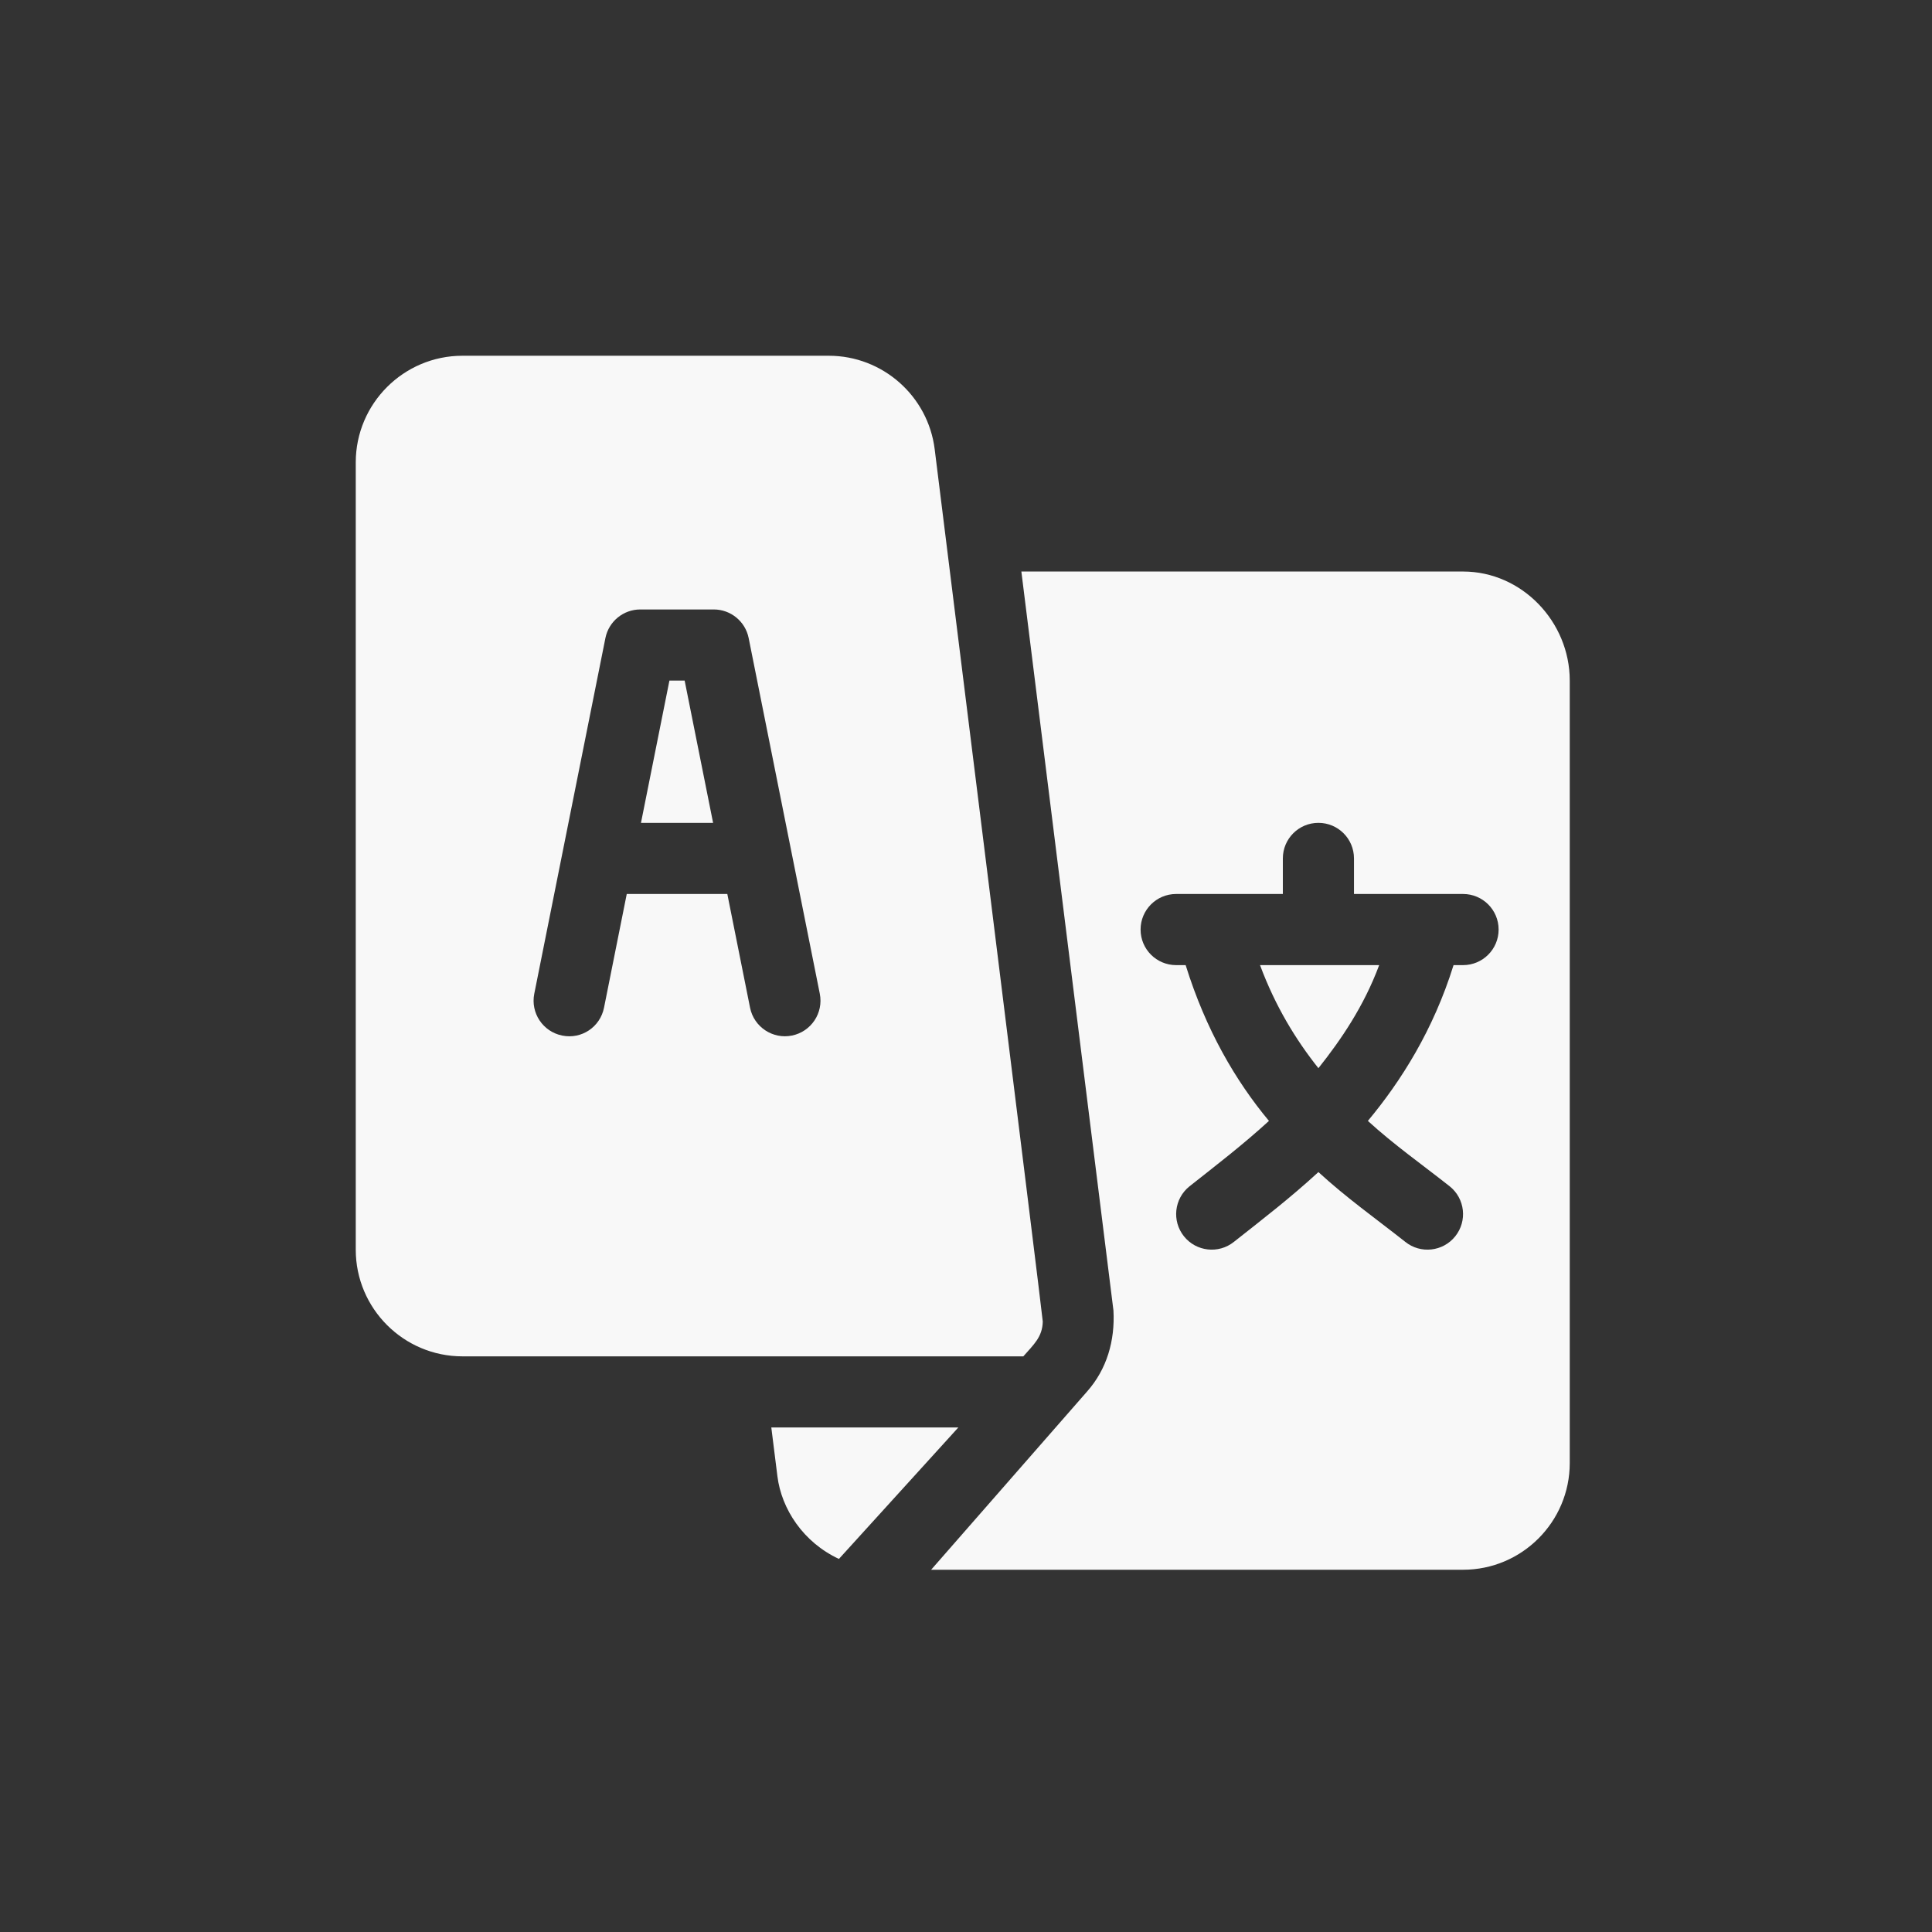 <?xml version="1.0" encoding="UTF-8" standalone="no"?>
<svg
   xmlns:dc="http://purl.org/dc/elements/1.1/"
   xmlns:cc="http://creativecommons.org/ns#"
   xmlns:rdf="http://www.w3.org/1999/02/22-rdf-syntax-ns#"
   xmlns:svg="http://www.w3.org/2000/svg"
   xmlns="http://www.w3.org/2000/svg"
   xmlns:sodipodi="http://sodipodi.sourceforge.net/DTD/sodipodi-0.dtd"
   xmlns:inkscape="http://www.inkscape.org/namespaces/inkscape"
   width="22"
   height="22"
   viewBox="0 0 22 22"
   id="svg2"
   version="1.1"
   inkscape:version="0.92.4 5da689c313, 2019-01-14"
   sodipodi:docname="translation-light.svg">
  <rect x="0" y="0" width="22" height="22" fill="#333333" stroke="none"/>
  <sodipodi:namedview
     pagecolor="#ffffff"
     bordercolor="#666666"
     borderopacity="1"
     objecttolerance="10"
     gridtolerance="10"
     guidetolerance="10"
     inkscape:pageopacity="0"
     inkscape:pageshadow="2"
     inkscape:window-width="1916"
     inkscape:window-height="1045"
     id="namedview9"
     showgrid="false"
     inkscape:zoom="34.183175"
     inkscape:cx="17.356339"
     inkscape:cy="8.2966102"
     inkscape:window-x="0"
     inkscape:window-y="33"
     inkscape:window-maximized="0"
     inkscape:current-layer="svg2" />
  <defs
     id="defs4">
    <style
       type="text/css"
       id="current-color-scheme">
   .ColorScheme-Text { color:#5c616c; } .ColorScheme-Highlight { color:#5294e2; } .ColorScheme-ButtonBackground { color:#d3dae3; }
  </style>
  </defs>
  <g
     id="g99"
     transform="matrix(0.027,0,0,0.027,4.051,4.051)"
     style="fill:#f8f8f8;fill-opacity:1">
    <g
       id="g6"
       style="fill:#f8f8f8;fill-opacity:1">
      <g
         id="g4"
         style="fill:#f8f8f8;fill-opacity:1">
        <polygon
           id="polygon2"
           points="150.707,197 138.71,137 132.29,137 120.293,197 "
           style="fill:#f8f8f8;fill-opacity:1" />
      </g>
    </g>
    <g
       id="g12"
       style="fill:#f8f8f8;fill-opacity:1">
      <g
         id="g10"
         style="fill:#f8f8f8;fill-opacity:1">
        <path
           inkscape:connector-curvature="0"
           id="path8"
           d="m 381.374,257 c 6.477,17.399 15.092,31.483 24.626,43.467 9.534,-11.984 19.149,-26.069 25.626,-43.467 z"
           style="fill:#f8f8f8;fill-opacity:1" />
      </g>
    </g>
    <g
       id="g18"
       style="fill:#f8f8f8;fill-opacity:1">
      <g
         id="g16"
         style="fill:#f8f8f8;fill-opacity:1">
        <path
           inkscape:connector-curvature="0"
           id="path14"
           d="M 467,91 H 280.717 l 38.842,311.679 c 0.687,12.748 -2.798,24.75 -11.118,34.146 L 242.663,512 H 467 c 24.814,0 45,-20.186 45,-45 V 137 c 0,-24.814 -20.186,-46 -45,-46 z m 0,166 h -4.006 c -8.535,27.383 -22.07,48.81 -36.136,65.702 11.019,10.074 22.802,18.338 34.517,27.594 6.46,5.171 7.515,14.604 2.329,21.079 -5.162,6.465 -14.632,7.513 -21.079,2.329 -12.729,-10.047 -24.677,-18.457 -36.625,-29.421 -11.948,10.964 -22.896,19.374 -35.625,29.421 -6.447,5.184 -15.917,4.136 -21.079,-2.329 -5.186,-6.475 -4.131,-15.908 2.329,-21.079 11.715,-9.256 22.498,-17.52 33.517,-27.594 C 371.076,305.811 358.54,284.384 350.006,257 H 346 c -8.291,0 -15,-6.709 -15,-15 0,-8.291 6.709,-15 15,-15 h 45 v -15 c 0,-8.291 6.709,-15 15,-15 8.291,0 15,6.709 15,15 v 15 h 46 c 8.291,0 15,6.709 15,15 0,8.291 -6.709,15 -15,15 z"
           style="fill:#f8f8f8;fill-opacity:1" />
      </g>
    </g>
    <g
       id="g24"
       style="fill:#f8f8f8;fill-opacity:1">
      <g
         id="g22"
         style="fill:#f8f8f8;fill-opacity:1">
        <path
           inkscape:connector-curvature="0"
           id="path20"
           d="M 244.164,39.419 C 241.366,16.948 222.162,0 199.516,0 H 45 C 20.186,0 0,20.186 0,45 v 332 c 0,24.814 20.186,45 45,45 89.67,0 154.177,0 236.551,0 4.376,-5.002 8.044,-8.134 8.199,-14.663 C 289.788,405.7 244.367,41.043 244.164,39.419 Z m -60.22,247.288 c -7.954,1.637 -16.011,-3.527 -17.651,-11.763 L 156.706,227 h -42.411 l -9.587,47.944 c -1.611,8.115 -9.434,13.447 -17.651,11.763 -8.115,-1.626 -13.389,-9.521 -11.763,-17.651 l 29.999,-150 C 106.699,112.054 112.852,107 120,107 h 31 c 7.148,0 13.301,5.054 14.707,12.056 l 30,150 c 1.626,8.13 -3.647,16.025 -11.763,17.651 z"
           style="fill:#f8f8f8;fill-opacity:1" />
      </g>
    </g>
    <g
       id="g30"
       style="fill:#f8f8f8;fill-opacity:1">
      <g
         id="g28"
         style="fill:#f8f8f8;fill-opacity:1">
        <path
           inkscape:connector-curvature="0"
           id="path26"
           d="m 175.261,452 2.574,20.581 c 1.716,13.783 10.874,27.838 25.938,34.856 28.428,-31.294 11.229,-12.362 50.359,-55.437 z"
           style="fill:#f8f8f8;fill-opacity:1" />
      </g>
    </g>
    <g
       id="g32"
       style="fill:#f8f8f8;fill-opacity:1" />
    <g
       id="g34"
       style="fill:#f8f8f8;fill-opacity:1" />
    <g
       id="g36"
       style="fill:#f8f8f8;fill-opacity:1" />
    <g
       id="g38"
       style="fill:#f8f8f8;fill-opacity:1" />
    <g
       id="g40"
       style="fill:#f8f8f8;fill-opacity:1" />
    <g
       id="g42"
       style="fill:#f8f8f8;fill-opacity:1" />
    <g
       id="g44"
       style="fill:#f8f8f8;fill-opacity:1" />
    <g
       id="g46"
       style="fill:#f8f8f8;fill-opacity:1" />
    <g
       id="g48"
       style="fill:#f8f8f8;fill-opacity:1" />
    <g
       id="g50"
       style="fill:#f8f8f8;fill-opacity:1" />
    <g
       id="g52"
       style="fill:#f8f8f8;fill-opacity:1" />
    <g
       id="g54"
       style="fill:#f8f8f8;fill-opacity:1" />
    <g
       id="g56"
       style="fill:#f8f8f8;fill-opacity:1" />
    <g
       id="g58"
       style="fill:#f8f8f8;fill-opacity:1" />
    <g
       id="g60"
       style="fill:#f8f8f8;fill-opacity:1" />
  </g>
</svg>
